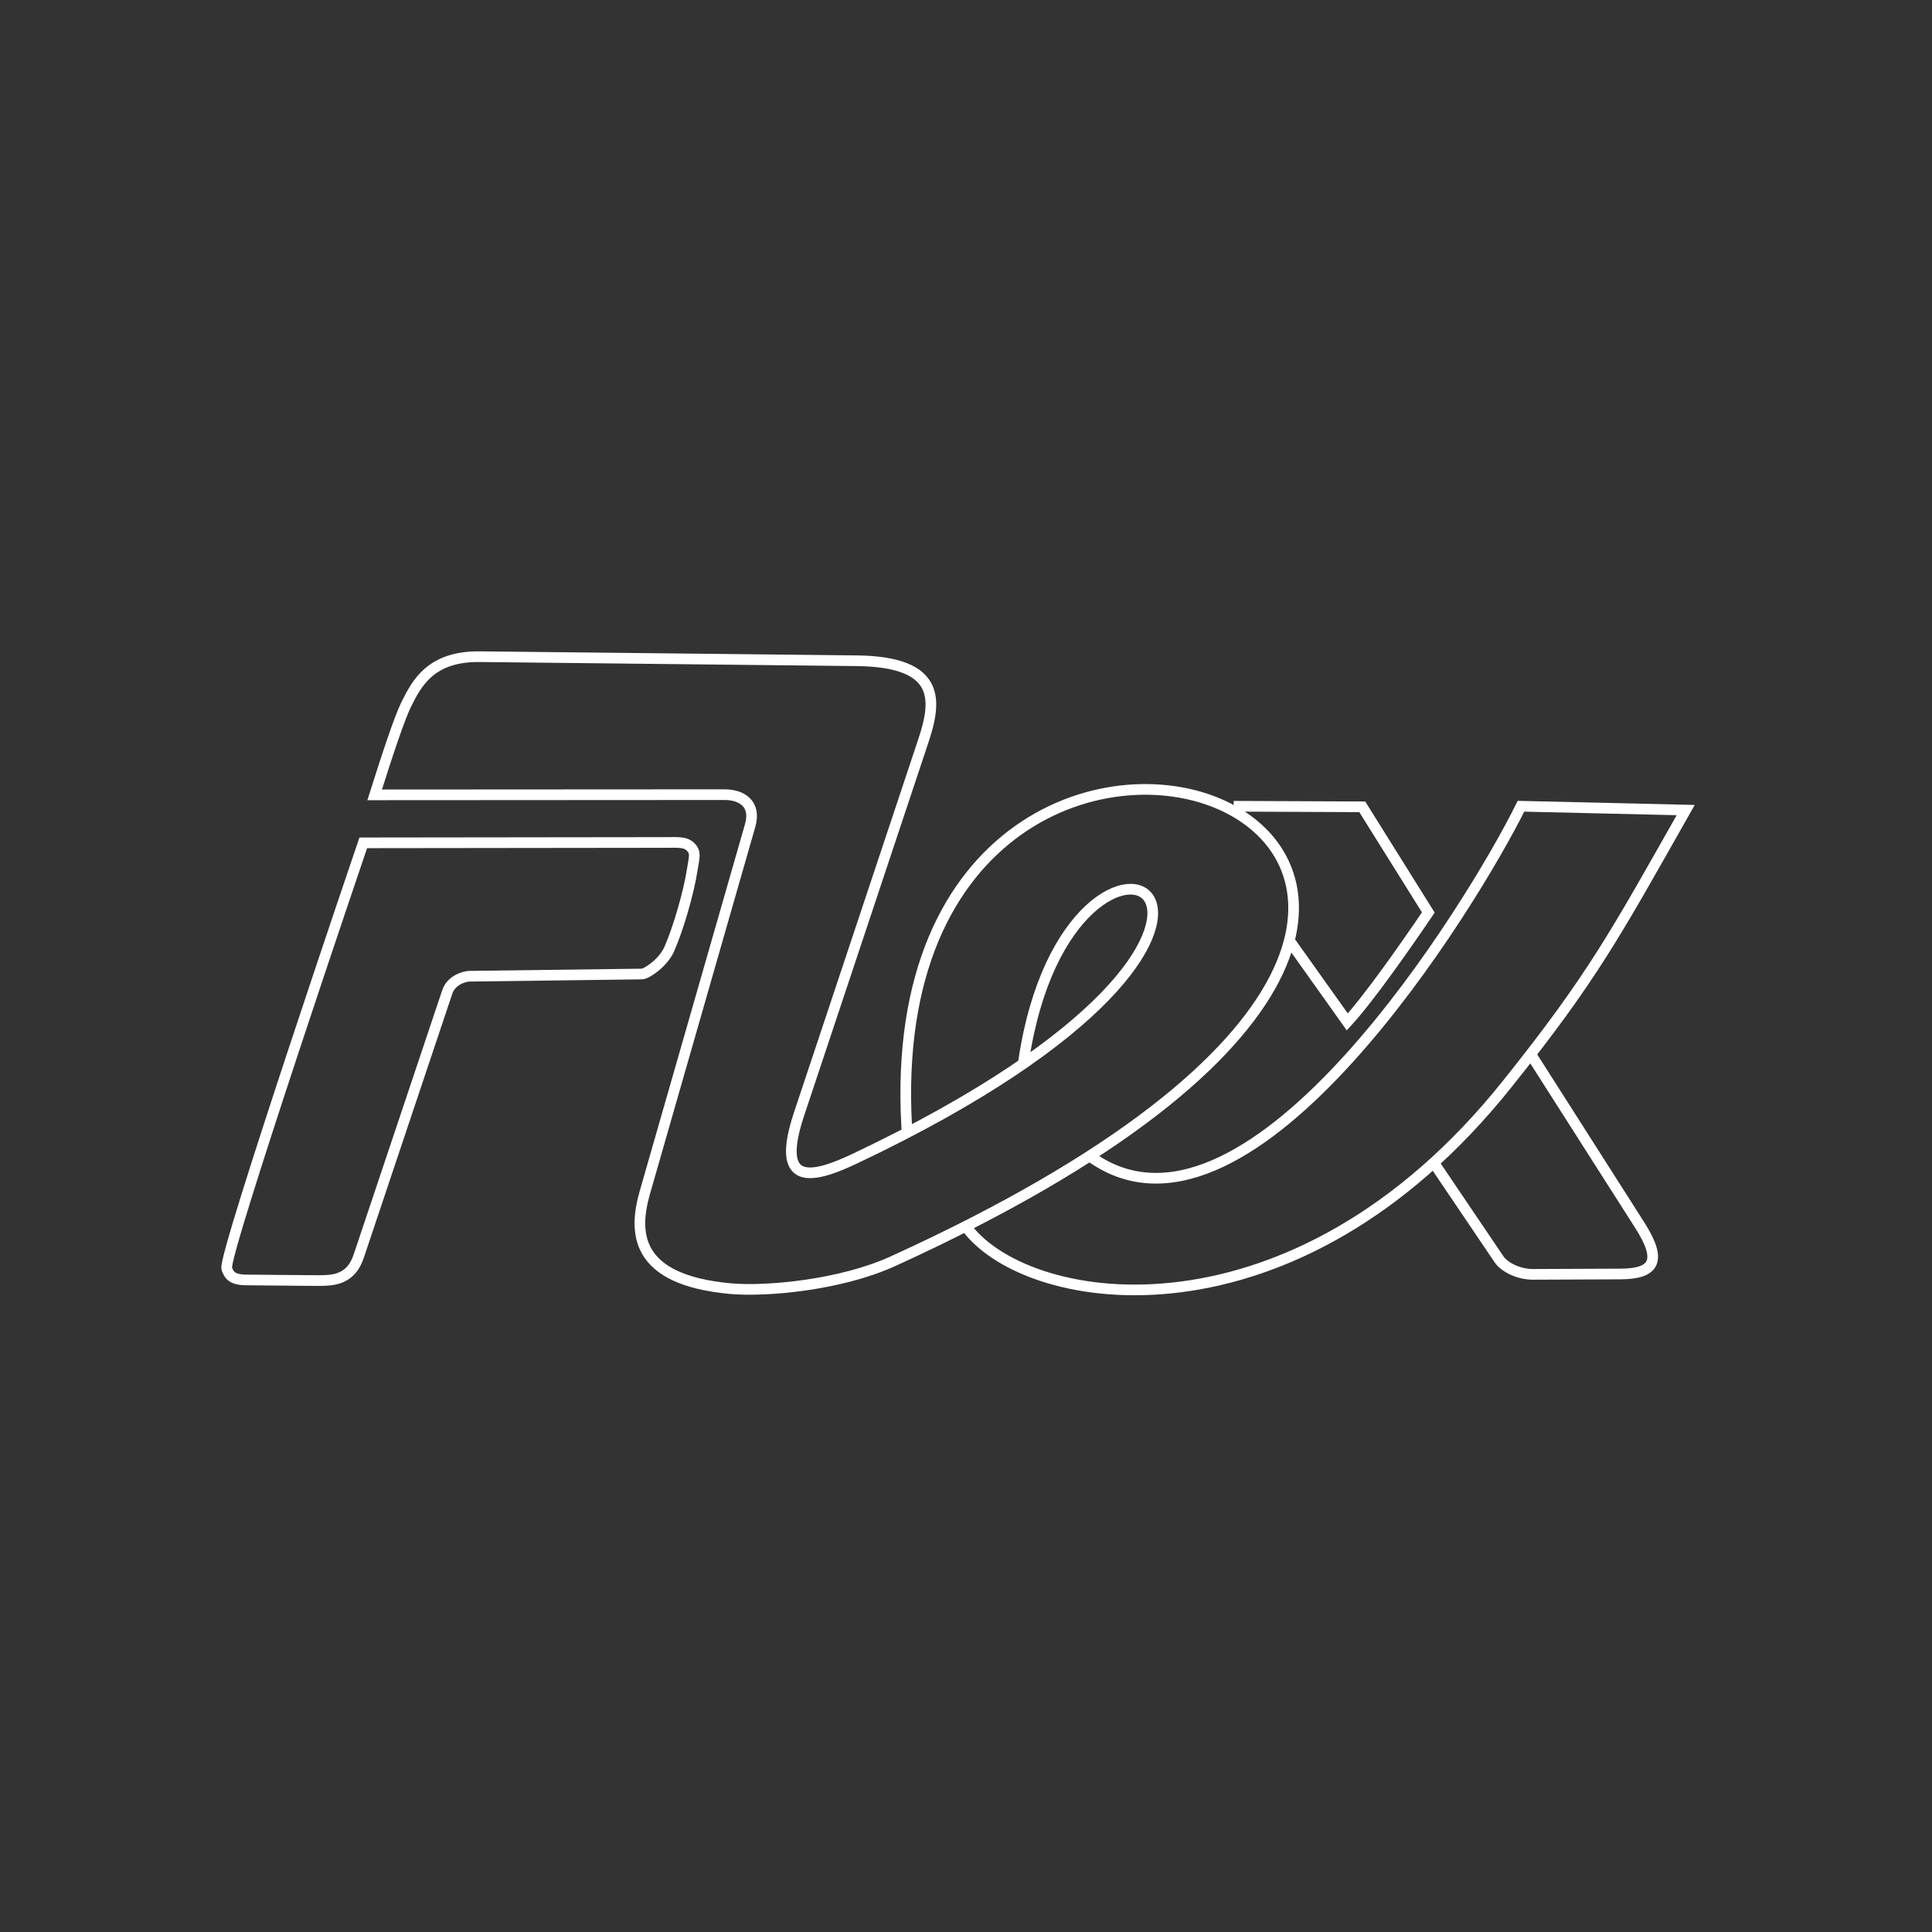 <?xml version="1.0" encoding="UTF-8" standalone="no"?>
<!-- Created with Inkscape (http://www.inkscape.org/) -->

<svg
   width="48mm"
   height="48mm"
   viewBox="0 0 48 48"
   version="1.1"
   id="svg1"
   xml:space="preserve"
   inkscape:version="1.3.2 (091e20ef0f, 2023-11-25)"
   sodipodi:docname="Flex Carsharing.svg"
   xmlns:inkscape="http://www.inkscape.org/namespaces/inkscape"
   xmlns:sodipodi="http://sodipodi.sourceforge.net/DTD/sodipodi-0.dtd"
   xmlns="http://www.w3.org/2000/svg"
   xmlns:svg="http://www.w3.org/2000/svg"><rect x="0" y="0" width="48" height="48" fill="#333333" stroke="none"/><sodipodi:namedview
     id="namedview1"
     pagecolor="#505050"
     bordercolor="#ffffff"
     borderopacity="1"
     inkscape:showpageshadow="0"
     inkscape:pageopacity="0"
     inkscape:pagecheckerboard="1"
     inkscape:deskcolor="#d1d1d1"
     inkscape:document-units="mm"
     inkscape:zoom="4"
     inkscape:cx="-14.875"
     inkscape:cy="85.875"
     inkscape:window-width="2560"
     inkscape:window-height="1011"
     inkscape:window-x="0"
     inkscape:window-y="0"
     inkscape:window-maximized="1"
     inkscape:current-layer="layer1" /><defs
     id="defs1" /><g
     inkscape:label="Layer 1"
     inkscape:groupmode="layer"
     id="layer1"><path
       style="fill:none;fill-opacity:1;stroke:#ffffff;stroke-width:0.265;stroke-linecap:square;stroke-linejoin:miter;stroke-dasharray:none;stroke-opacity:1;paint-order:normal"
       d="m 9.025,20.94 7.465,-0.009 c 0.355,-4.28e-4 0.535,-0.024 0.671,0.113 0.136,0.137 0.086,0.251 0.041,0.545 -0.09,0.597 -0.358,1.504 -0.577,1.996 -0.15,0.337 -0.558,0.611 -0.677,0.614 -0.093,0.002 -3.921,0.05 -4.283,0.055 -0.104,0.001 -0.448,0.08 -0.553,0.391 L 8.917,31.196 c -0.081,0.243 -0.196,0.398 -0.355,0.492 -0.229,0.137 -0.454,0.129 -0.893,0.126 L 6.12,31.8 C 5.752,31.797 5.685,31.668 5.633,31.516 5.529,31.212 9.025,20.94 9.025,20.94 Z"
       id="path6"
       sodipodi:nodetypes="cszssssssssssc" /><path
       style="fill:none;fill-opacity:1;stroke:#ffffff;stroke-width:0.265;stroke-linecap:square;stroke-linejoin:miter;stroke-dasharray:none;stroke-opacity:1;paint-order:normal"
       d="m 24.034,30.521 c 1.563,2.031 8.119,3.035 13.408,-3.584 2.127,-2.662 2.678,-3.703 4.439,-6.811 L 37.788,20.031 c -1.192,2.412 -6.659,11.348 -10.578,8.785"
       id="path8"
       sodipodi:nodetypes="csccc" /><path
       style="fill:none;fill-opacity:1;stroke:#ffffff;stroke-width:0.265;stroke-linecap:square;stroke-linejoin:miter;stroke-dasharray:none;stroke-opacity:1;paint-order:normal"
       d="m 35.672,28.963 1.575,2.33 c 0.119,0.176 0.465,0.37 0.845,0.368 l 2.167,-0.009 c 0.851,-0.004 1.046,-0.325 0.482,-1.21 l -2.679,-4.202"
       id="path9"
       sodipodi:nodetypes="cssssc" /><path
       style="fill:none;fill-opacity:1;stroke:#ffffff;stroke-width:0.265;stroke-linecap:square;stroke-linejoin:miter;stroke-dasharray:none;stroke-opacity:1;paint-order:normal"
       d="m 25.433,26.351 c 1.17,-7.794 8.604,-3.63 -4.197,2.436 -1.083,0.513 -1.986,0.698 -1.381,-1.117 l 3.084,-9.26 c 0.331,-0.994 0.46,-1.971 -1.658,-1.994 l -9.362,-0.101 c -1.216,-0.013 -1.563,0.658 -1.824,1.181 -0.164,0.328 -0.46,1.218 -0.787,2.252 l 8.695,-0.005 c 0.402,-2.17e-4 0.794,0.21 0.634,0.768 l -2.613,9.106 c -0.279,0.973 -0.293,2.18 2.126,2.399 0.865,0.078 2.714,-0.079 4.037,-0.682 22.619,-10.308 -0.51,-18.58 0.339,-3.358"
       id="path10"
       sodipodi:nodetypes="csssssscsssssc" /><path
       style="fill:none;fill-opacity:1;stroke:#ffffff;stroke-width:0.265;stroke-linecap:square;stroke-linejoin:miter;stroke-dasharray:none;stroke-opacity:1;paint-order:normal"
       d="m 32.144,23.522 1.329,1.867 c 0.52,-0.564 1.424,-1.848 2.013,-2.719 l -1.641,-2.625 -3.063,-0.013"
       id="path11"
       sodipodi:nodetypes="ccccc" /></g></svg>
